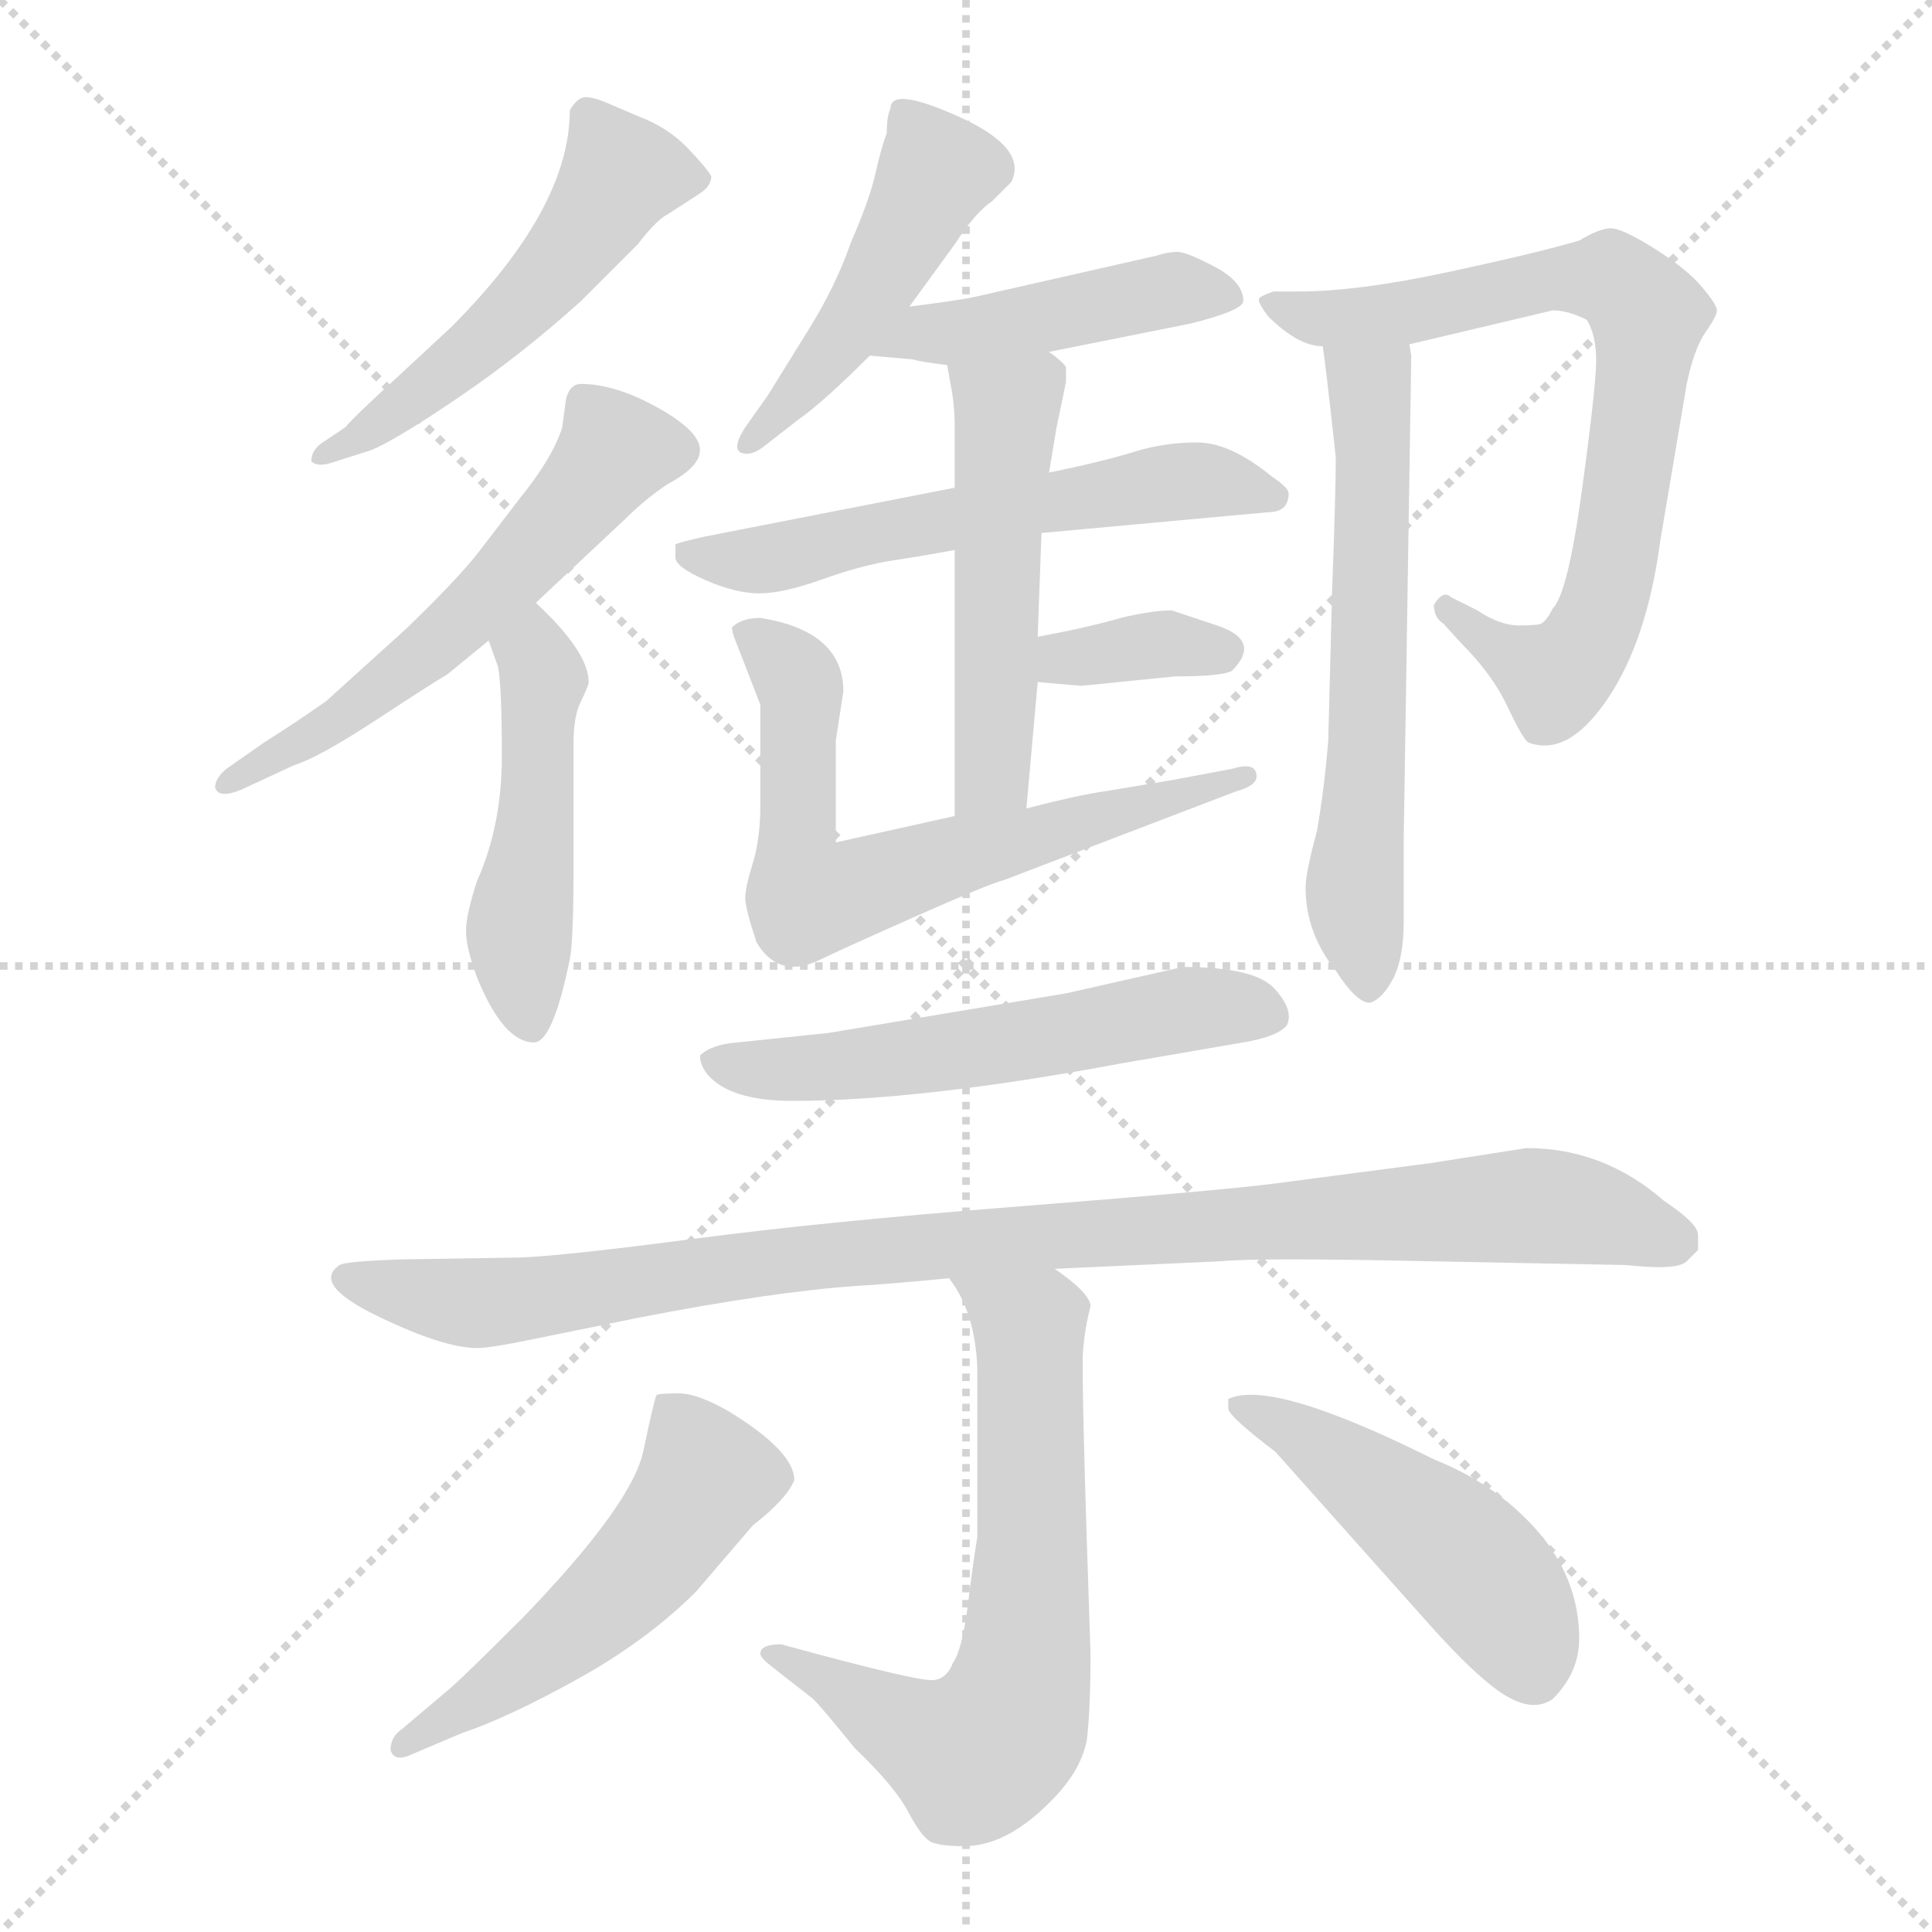 <svg xmlns="http://www.w3.org/2000/svg" version="1.1" viewBox="0 0 1024 1024">
  <g stroke="lightgray" stroke-dasharray="1,1" stroke-width="1" transform="scale(4, 4)">
    <line x1="0" y1="0" x2="256" y2="256" />
    <line x1="256" y1="0" x2="0" y2="256" />
    <line x1="128" y1="0" x2="128" y2="256" />
    <line x1="0" y1="128" x2="256" y2="128" />
  </g>
  <g transform="scale(1.0, -1.0) translate(0.0, -807.50)">
    <style type="text/css">
      
        @keyframes keyframes0 {
          from {
            stroke: blue;
            stroke-dashoffset: 517;
            stroke-width: 128;
          }
          63% {
            animation-timing-function: step-end;
            stroke: blue;
            stroke-dashoffset: 0;
            stroke-width: 128;
          }
          to {
            stroke: black;
            stroke-width: 1024;
          }
        }
        #make-me-a-hanzi-animation-0 {
          animation: keyframes0 0.671s both;
          animation-delay: 0s;
          animation-timing-function: linear;
        }
      
        @keyframes keyframes1 {
          from {
            stroke: blue;
            stroke-dashoffset: 562;
            stroke-width: 128;
          }
          65% {
            animation-timing-function: step-end;
            stroke: blue;
            stroke-dashoffset: 0;
            stroke-width: 128;
          }
          to {
            stroke: black;
            stroke-width: 1024;
          }
        }
        #make-me-a-hanzi-animation-1 {
          animation: keyframes1 0.707s both;
          animation-delay: 0.671s;
          animation-timing-function: linear;
        }
      
        @keyframes keyframes2 {
          from {
            stroke: blue;
            stroke-dashoffset: 469;
            stroke-width: 128;
          }
          60% {
            animation-timing-function: step-end;
            stroke: blue;
            stroke-dashoffset: 0;
            stroke-width: 128;
          }
          to {
            stroke: black;
            stroke-width: 1024;
          }
        }
        #make-me-a-hanzi-animation-2 {
          animation: keyframes2 0.632s both;
          animation-delay: 1.378s;
          animation-timing-function: linear;
        }
      
        @keyframes keyframes3 {
          from {
            stroke: blue;
            stroke-dashoffset: 462;
            stroke-width: 128;
          }
          60% {
            animation-timing-function: step-end;
            stroke: blue;
            stroke-dashoffset: 0;
            stroke-width: 128;
          }
          to {
            stroke: black;
            stroke-width: 1024;
          }
        }
        #make-me-a-hanzi-animation-3 {
          animation: keyframes3 0.626s both;
          animation-delay: 2.01s;
          animation-timing-function: linear;
        }
      
        @keyframes keyframes4 {
          from {
            stroke: blue;
            stroke-dashoffset: 444;
            stroke-width: 128;
          }
          59% {
            animation-timing-function: step-end;
            stroke: blue;
            stroke-dashoffset: 0;
            stroke-width: 128;
          }
          to {
            stroke: black;
            stroke-width: 1024;
          }
        }
        #make-me-a-hanzi-animation-4 {
          animation: keyframes4 0.611s both;
          animation-delay: 2.636s;
          animation-timing-function: linear;
        }
      
        @keyframes keyframes5 {
          from {
            stroke: blue;
            stroke-dashoffset: 569;
            stroke-width: 128;
          }
          65% {
            animation-timing-function: step-end;
            stroke: blue;
            stroke-dashoffset: 0;
            stroke-width: 128;
          }
          to {
            stroke: black;
            stroke-width: 1024;
          }
        }
        #make-me-a-hanzi-animation-5 {
          animation: keyframes5 0.713s both;
          animation-delay: 3.247s;
          animation-timing-function: linear;
        }
      
        @keyframes keyframes6 {
          from {
            stroke: blue;
            stroke-dashoffset: 498;
            stroke-width: 128;
          }
          62% {
            animation-timing-function: step-end;
            stroke: blue;
            stroke-dashoffset: 0;
            stroke-width: 128;
          }
          to {
            stroke: black;
            stroke-width: 1024;
          }
        }
        #make-me-a-hanzi-animation-6 {
          animation: keyframes6 0.655s both;
          animation-delay: 3.96s;
          animation-timing-function: linear;
        }
      
        @keyframes keyframes7 {
          from {
            stroke: blue;
            stroke-dashoffset: 349;
            stroke-width: 128;
          }
          53% {
            animation-timing-function: step-end;
            stroke: blue;
            stroke-dashoffset: 0;
            stroke-width: 128;
          }
          to {
            stroke: black;
            stroke-width: 1024;
          }
        }
        #make-me-a-hanzi-animation-7 {
          animation: keyframes7 0.534s both;
          animation-delay: 4.615s;
          animation-timing-function: linear;
        }
      
        @keyframes keyframes8 {
          from {
            stroke: blue;
            stroke-dashoffset: 649;
            stroke-width: 128;
          }
          68% {
            animation-timing-function: step-end;
            stroke: blue;
            stroke-dashoffset: 0;
            stroke-width: 128;
          }
          to {
            stroke: black;
            stroke-width: 1024;
          }
        }
        #make-me-a-hanzi-animation-8 {
          animation: keyframes8 0.778s both;
          animation-delay: 5.149s;
          animation-timing-function: linear;
        }
      
        @keyframes keyframes9 {
          from {
            stroke: blue;
            stroke-dashoffset: 737;
            stroke-width: 128;
          }
          71% {
            animation-timing-function: step-end;
            stroke: blue;
            stroke-dashoffset: 0;
            stroke-width: 128;
          }
          to {
            stroke: black;
            stroke-width: 1024;
          }
        }
        #make-me-a-hanzi-animation-9 {
          animation: keyframes9 0.85s both;
          animation-delay: 5.928s;
          animation-timing-function: linear;
        }
      
        @keyframes keyframes10 {
          from {
            stroke: blue;
            stroke-dashoffset: 601;
            stroke-width: 128;
          }
          66% {
            animation-timing-function: step-end;
            stroke: blue;
            stroke-dashoffset: 0;
            stroke-width: 128;
          }
          to {
            stroke: black;
            stroke-width: 1024;
          }
        }
        #make-me-a-hanzi-animation-10 {
          animation: keyframes10 0.739s both;
          animation-delay: 6.777s;
          animation-timing-function: linear;
        }
      
        @keyframes keyframes11 {
          from {
            stroke: blue;
            stroke-dashoffset: 554;
            stroke-width: 128;
          }
          64% {
            animation-timing-function: step-end;
            stroke: blue;
            stroke-dashoffset: 0;
            stroke-width: 128;
          }
          to {
            stroke: black;
            stroke-width: 1024;
          }
        }
        #make-me-a-hanzi-animation-11 {
          animation: keyframes11 0.701s both;
          animation-delay: 7.516s;
          animation-timing-function: linear;
        }
      
        @keyframes keyframes12 {
          from {
            stroke: blue;
            stroke-dashoffset: 967;
            stroke-width: 128;
          }
          76% {
            animation-timing-function: step-end;
            stroke: blue;
            stroke-dashoffset: 0;
            stroke-width: 128;
          }
          to {
            stroke: black;
            stroke-width: 1024;
          }
        }
        #make-me-a-hanzi-animation-12 {
          animation: keyframes12 1.037s both;
          animation-delay: 8.217s;
          animation-timing-function: linear;
        }
      
        @keyframes keyframes13 {
          from {
            stroke: blue;
            stroke-dashoffset: 655;
            stroke-width: 128;
          }
          68% {
            animation-timing-function: step-end;
            stroke: blue;
            stroke-dashoffset: 0;
            stroke-width: 128;
          }
          to {
            stroke: black;
            stroke-width: 1024;
          }
        }
        #make-me-a-hanzi-animation-13 {
          animation: keyframes13 0.783s both;
          animation-delay: 9.254s;
          animation-timing-function: linear;
        }
      
        @keyframes keyframes14 {
          from {
            stroke: blue;
            stroke-dashoffset: 514;
            stroke-width: 128;
          }
          63% {
            animation-timing-function: step-end;
            stroke: blue;
            stroke-dashoffset: 0;
            stroke-width: 128;
          }
          to {
            stroke: black;
            stroke-width: 1024;
          }
        }
        #make-me-a-hanzi-animation-14 {
          animation: keyframes14 0.668s both;
          animation-delay: 10.037s;
          animation-timing-function: linear;
        }
      
        @keyframes keyframes15 {
          from {
            stroke: blue;
            stroke-dashoffset: 472;
            stroke-width: 128;
          }
          61% {
            animation-timing-function: step-end;
            stroke: blue;
            stroke-dashoffset: 0;
            stroke-width: 128;
          }
          to {
            stroke: black;
            stroke-width: 1024;
          }
        }
        #make-me-a-hanzi-animation-15 {
          animation: keyframes15 0.634s both;
          animation-delay: 10.706s;
          animation-timing-function: linear;
        }
      
    </style>
    
      <path d="M 302 749 Q 302 697 239 634 L 211 608 Q 188 587 183 581 L 171 573 Q 165 569 165 563 Q 168 560 175 562 L 197 569 Q 211 575 244 597.5 Q 277 620 308 648 L 338 678 Q 348 691 354 694 L 371 705 Q 377 709 377 714 Q 375 718 364.5 729 Q 354 740 338 746 L 324 752 Q 315 756 310.5 756 Q 306 756 302 749 Z" fill="lightgray" />
    
      <path d="M 284 488 L 332 533 Q 342 543 354 551 Q 371 560 371 569 Q 371 579 348.5 591.5 Q 326 604 308 604 Q 302 604 300 596 L 298 581 Q 293 565 276 544 L 253 514 Q 241 499 215 474 L 173 436 Q 156 424 140 414 L 120 400 Q 114 395 114 390 Q 116 384 128 389 L 156 402 Q 169 406 199.5 426 Q 230 446 237 450 L 259 468 L 284 488 Z" fill="lightgray" />
    
      <path d="M 259 468 L 264 454 Q 266 443 266 407 Q 266 370 253 341 Q 247 323 247 314 Q 247 305 253 289 Q 267 255 283 255 Q 293 255 302 299 Q 304 309 304 349 L 304 414 Q 304 428 308 436 Q 312 444 312 446 Q 312 462 284 488 C 262 509 249 496 259 468 Z" fill="lightgray" />
    
      <path d="M 482 645 L 506 678 Q 517 695 526 701 L 536 711 Q 545 729 508.5 745.5 Q 472 762 472 750 Q 470 746 470 737 Q 467 729 464 715.5 Q 461 702 451 679 Q 443 656 429 633.5 Q 415 611 407 598 L 395 581 Q 386 567 396 567 Q 400 567 405 571 L 423 585 Q 436 594 461 619 L 482 645 Z" fill="lightgray" />
    
      <path d="M 556 621 L 631 636 Q 659 643 659 648 Q 659 658 644 666 Q 629 674 624 674 Q 619 674 613 672 L 516 650 Q 506 648 482 645 C 452 641 431 622 461 619 L 484 617 Q 486 616 502 614 L 556 621 Z" fill="lightgray" />
    
      <path d="M 683 546 Q 683 549 674 555 Q 652 573 634.5 573 Q 617 573 601 568 Q 585 563 556 557 L 506 549 L 373 523 Q 360 520 358 519 L 358 512 Q 358 507 374 500 Q 390 493 402.5 493 Q 415 493 436 500.5 Q 457 508 473.5 510.5 Q 490 513 506 516 L 552 525 L 672 536 Q 683 536 683 546 Z" fill="lightgray" />
    
      <path d="M 556 557 L 560 581 L 565 605 L 565 613 Q 563 616 556 621 C 533 640 497 644 502 614 L 504 603 Q 506 593 506 581 L 506 549 L 506 516 L 506 375 C 506 345 541 349 544 379 L 550 446 L 550 470 L 552 525 L 556 557 Z" fill="lightgray" />
    
      <path d="M 550 446 L 573 444 L 623 449 Q 648 449 653 452 Q 669 468 645 476 L 621 484 Q 611 484 594 480 Q 577 475 550 470 C 521 464 520 449 550 446 Z" fill="lightgray" />
    
      <path d="M 506 375 L 443 361 L 443 415 L 447 441 Q 447 473 403 480 Q 393 480 388 475 Q 388 473 389 470 L 403 434 L 403 381 Q 403 363 399 350 Q 395 337 395 331.5 Q 395 326 401 308 Q 413 288 435 299 Q 443 303 483.5 321 Q 524 339 532 341 L 655 388 Q 666 391 666 396 Q 666 404 653 400 L 621 394 L 585 388 Q 571 386 544 379 L 506 375 Z" fill="lightgray" />
    
      <path d="M 823 643 Q 831 643 841 638 Q 846 630 846 616.5 Q 846 603 838.5 548 Q 831 493 823 485 Q 820 479 817 477 Q 815 476 805 476 Q 795 476 783 484 L 769 491 Q 765 495 760 487 Q 760 480 765 477 L 775 466 Q 791 450 799 433 Q 807 416 810 414 Q 831 406 852 437 Q 873 468 880 521 L 894 604 Q 898 623 904 631.5 Q 910 640 910 643 Q 910 646 902 655.5 Q 894 665 876.5 676 Q 859 687 853 686.5 Q 847 686 837 680 Q 817 674 768.5 663.5 Q 720 653 688 653 L 675 653 Q 669 651 667.5 649.5 Q 666 648 672 640 Q 688 624 701 624 L 747 625 L 823 643 Z" fill="lightgray" />
    
      <path d="M 701 624 Q 702 620 708 565 Q 708 547 706 493 L 704 415 Q 702 390 698 367 Q 692 345 692 337 Q 692 313 708 293 Q 719 276 726 276 Q 733 278 739 290 Q 744 301 744 319 L 744 363 L 748 619 L 747 625 C 745 655 697 654 701 624 Z" fill="lightgray" />
    
      <path d="M 371 248 Q 371 243 375 238 Q 387 224 420 224 Q 488 224 595 244 L 659 255 Q 677 258 682 264 Q 686 272 675.5 283.5 Q 665 295 627 295 L 565 281 L 439 260 L 391 255 Q 377 254 371 248 Z" fill="lightgray" />
    
      <path d="M 559 135 L 647 139 Q 667 141 758 139 L 862 137 Q 889 134 894 139 L 900 145 L 900 153 Q 900 159 882 171 Q 850 199 809 199 L 758 191 L 674 180 Q 641 176 539 168 Q 437 160 368.5 151 Q 300 142 276 141 L 213 140 Q 183 139 180 137 Q 165 127 200 110 Q 235 93 253 93 Q 260 93 284 98 L 338 109 Q 410 123 455 126 Q 472 127 503 130 L 559 135 Z" fill="lightgray" />
    
      <path d="M 403 -69 Q 403 -71 408 -75 L 431 -93 Q 436 -98 453 -119 Q 475 -140 482 -154 Q 489 -167 494 -169 Q 499 -171 511 -171 Q 535 -171 560 -144 Q 573 -130 576 -115 Q 578 -99 578 -69 Q 573 77 574 91 Q 575 104 578 115 Q 578 122 559 135 C 535 153 487 156 503 130 Q 517 112 518 82 Q 518 52 518 -7 Q 516 -19 513 -43 Q 510 -67 505 -74 Q 502 -82 495 -83 Q 487 -84 414 -64 Q 403 -64 403 -69 Z" fill="lightgray" />
    
      <path d="M 213 -109 Q 207 -113 207 -120 Q 209 -127 219 -122 L 245 -111 Q 269 -103 306 -82.5 Q 343 -62 369 -36 L 399 -1 Q 417 13 421 23 Q 421 38 387 59 Q 370 69 359.5 69 Q 349 69 348 68 Q 347 67 341 38.5 Q 335 10 277 -50 Q 248 -79 239 -87 L 213 -109 Z" fill="lightgray" />
    
      <path d="M 651 66 L 651 61 Q 651 57 676 38 L 758 -54 Q 784 -83 798.5 -91.5 Q 813 -100 823 -93 Q 837 -79 837 -61 Q 837 -22 803 8 Q 785 24 760 34 Q 674 77 651 66 Z" fill="lightgray" />
    
    
      <clipPath id="make-me-a-hanzi-clip-0">
        <path d="M 302 749 Q 302 697 239 634 L 211 608 Q 188 587 183 581 L 171 573 Q 165 569 165 563 Q 168 560 175 562 L 197 569 Q 211 575 244 597.5 Q 277 620 308 648 L 338 678 Q 348 691 354 694 L 371 705 Q 377 709 377 714 Q 375 718 364.5 729 Q 354 740 338 746 L 324 752 Q 315 756 310.5 756 Q 306 756 302 749 Z" />
      </clipPath>
      <path clip-path="url(#make-me-a-hanzi-clip-0)" d="M 369 713 L 329 715 L 289 659 L 251 622 L 189 574 L 170 567" fill="none" id="make-me-a-hanzi-animation-0" stroke-dasharray="389 778" stroke-linecap="round" />
    
      <clipPath id="make-me-a-hanzi-clip-1">
        <path d="M 284 488 L 332 533 Q 342 543 354 551 Q 371 560 371 569 Q 371 579 348.5 591.5 Q 326 604 308 604 Q 302 604 300 596 L 298 581 Q 293 565 276 544 L 253 514 Q 241 499 215 474 L 173 436 Q 156 424 140 414 L 120 400 Q 114 395 114 390 Q 116 384 128 389 L 156 402 Q 169 406 199.5 426 Q 230 446 237 450 L 259 468 L 284 488 Z" />
      </clipPath>
      <path clip-path="url(#make-me-a-hanzi-clip-1)" d="M 359 569 L 326 569 L 268 500 L 216 453 L 121 392" fill="none" id="make-me-a-hanzi-animation-1" stroke-dasharray="434 868" stroke-linecap="round" />
    
      <clipPath id="make-me-a-hanzi-clip-2">
        <path d="M 259 468 L 264 454 Q 266 443 266 407 Q 266 370 253 341 Q 247 323 247 314 Q 247 305 253 289 Q 267 255 283 255 Q 293 255 302 299 Q 304 309 304 349 L 304 414 Q 304 428 308 436 Q 312 444 312 446 Q 312 462 284 488 C 262 509 249 496 259 468 Z" />
      </clipPath>
      <path clip-path="url(#make-me-a-hanzi-clip-2)" d="M 286 477 L 286 408 L 275 312 L 281 265" fill="none" id="make-me-a-hanzi-animation-2" stroke-dasharray="341 682" stroke-linecap="round" />
    
      <clipPath id="make-me-a-hanzi-clip-3">
        <path d="M 482 645 L 506 678 Q 517 695 526 701 L 536 711 Q 545 729 508.5 745.5 Q 472 762 472 750 Q 470 746 470 737 Q 467 729 464 715.5 Q 461 702 451 679 Q 443 656 429 633.5 Q 415 611 407 598 L 395 581 Q 386 567 396 567 Q 400 567 405 571 L 423 585 Q 436 594 461 619 L 482 645 Z" />
      </clipPath>
      <path clip-path="url(#make-me-a-hanzi-clip-3)" d="M 481 746 L 495 714 L 489 701 L 444 624 L 398 574" fill="none" id="make-me-a-hanzi-animation-3" stroke-dasharray="334 668" stroke-linecap="round" />
    
      <clipPath id="make-me-a-hanzi-clip-4">
        <path d="M 556 621 L 631 636 Q 659 643 659 648 Q 659 658 644 666 Q 629 674 624 674 Q 619 674 613 672 L 516 650 Q 506 648 482 645 C 452 641 431 622 461 619 L 484 617 Q 486 616 502 614 L 556 621 Z" />
      </clipPath>
      <path clip-path="url(#make-me-a-hanzi-clip-4)" d="M 467 621 L 490 631 L 610 652 L 651 650" fill="none" id="make-me-a-hanzi-animation-4" stroke-dasharray="316 632" stroke-linecap="round" />
    
      <clipPath id="make-me-a-hanzi-clip-5">
        <path d="M 683 546 Q 683 549 674 555 Q 652 573 634.5 573 Q 617 573 601 568 Q 585 563 556 557 L 506 549 L 373 523 Q 360 520 358 519 L 358 512 Q 358 507 374 500 Q 390 493 402.5 493 Q 415 493 436 500.5 Q 457 508 473.5 510.5 Q 490 513 506 516 L 552 525 L 672 536 Q 683 536 683 546 Z" />
      </clipPath>
      <path clip-path="url(#make-me-a-hanzi-clip-5)" d="M 367 516 L 372 511 L 406 511 L 630 553 L 673 545" fill="none" id="make-me-a-hanzi-animation-5" stroke-dasharray="441 882" stroke-linecap="round" />
    
      <clipPath id="make-me-a-hanzi-clip-6">
        <path d="M 556 557 L 560 581 L 565 605 L 565 613 Q 563 616 556 621 C 533 640 497 644 502 614 L 504 603 Q 506 593 506 581 L 506 549 L 506 516 L 506 375 C 506 345 541 349 544 379 L 550 446 L 550 470 L 552 525 L 556 557 Z" />
      </clipPath>
      <path clip-path="url(#make-me-a-hanzi-clip-6)" d="M 509 610 L 533 588 L 526 401 L 512 383" fill="none" id="make-me-a-hanzi-animation-6" stroke-dasharray="370 740" stroke-linecap="round" />
    
      <clipPath id="make-me-a-hanzi-clip-7">
        <path d="M 550 446 L 573 444 L 623 449 Q 648 449 653 452 Q 669 468 645 476 L 621 484 Q 611 484 594 480 Q 577 475 550 470 C 521 464 520 449 550 446 Z" />
      </clipPath>
      <path clip-path="url(#make-me-a-hanzi-clip-7)" d="M 556 452 L 564 459 L 603 464 L 646 463" fill="none" id="make-me-a-hanzi-animation-7" stroke-dasharray="221 442" stroke-linecap="round" />
    
      <clipPath id="make-me-a-hanzi-clip-8">
        <path d="M 506 375 L 443 361 L 443 415 L 447 441 Q 447 473 403 480 Q 393 480 388 475 Q 388 473 389 470 L 403 434 L 403 381 Q 403 363 399 350 Q 395 337 395 331.5 Q 395 326 401 308 Q 413 288 435 299 Q 443 303 483.5 321 Q 524 339 532 341 L 655 388 Q 666 391 666 396 Q 666 404 653 400 L 621 394 L 585 388 Q 571 386 544 379 L 506 375 Z" />
      </clipPath>
      <path clip-path="url(#make-me-a-hanzi-clip-8)" d="M 397 474 L 424 444 L 422 353 L 428 332 L 659 395" fill="none" id="make-me-a-hanzi-animation-8" stroke-dasharray="521 1042" stroke-linecap="round" />
    
      <clipPath id="make-me-a-hanzi-clip-9">
        <path d="M 823 643 Q 831 643 841 638 Q 846 630 846 616.5 Q 846 603 838.5 548 Q 831 493 823 485 Q 820 479 817 477 Q 815 476 805 476 Q 795 476 783 484 L 769 491 Q 765 495 760 487 Q 760 480 765 477 L 775 466 Q 791 450 799 433 Q 807 416 810 414 Q 831 406 852 437 Q 873 468 880 521 L 894 604 Q 898 623 904 631.5 Q 910 640 910 643 Q 910 646 902 655.5 Q 894 665 876.5 676 Q 859 687 853 686.5 Q 847 686 837 680 Q 817 674 768.5 663.5 Q 720 653 688 653 L 675 653 Q 669 651 667.5 649.5 Q 666 648 672 640 Q 688 624 701 624 L 747 625 L 823 643 Z" />
      </clipPath>
      <path clip-path="url(#make-me-a-hanzi-clip-9)" d="M 673 647 L 708 638 L 739 640 L 853 660 L 874 639 L 853 500 L 833 456 L 825 448 L 767 484" fill="none" id="make-me-a-hanzi-animation-9" stroke-dasharray="609 1218" stroke-linecap="round" />
    
      <clipPath id="make-me-a-hanzi-clip-10">
        <path d="M 701 624 Q 702 620 708 565 Q 708 547 706 493 L 704 415 Q 702 390 698 367 Q 692 345 692 337 Q 692 313 708 293 Q 719 276 726 276 Q 733 278 739 290 Q 744 301 744 319 L 744 363 L 748 619 L 747 625 C 745 655 697 654 701 624 Z" />
      </clipPath>
      <path clip-path="url(#make-me-a-hanzi-clip-10)" d="M 709 623 L 724 605 L 728 567 L 718 339 L 725 284" fill="none" id="make-me-a-hanzi-animation-10" stroke-dasharray="473 946" stroke-linecap="round" />
    
      <clipPath id="make-me-a-hanzi-clip-11">
        <path d="M 371 248 Q 371 243 375 238 Q 387 224 420 224 Q 488 224 595 244 L 659 255 Q 677 258 682 264 Q 686 272 675.5 283.5 Q 665 295 627 295 L 565 281 L 439 260 L 391 255 Q 377 254 371 248 Z" />
      </clipPath>
      <path clip-path="url(#make-me-a-hanzi-clip-11)" d="M 378 245 L 411 240 L 462 244 L 635 273 L 673 269" fill="none" id="make-me-a-hanzi-animation-11" stroke-dasharray="426 852" stroke-linecap="round" />
    
      <clipPath id="make-me-a-hanzi-clip-12">
        <path d="M 559 135 L 647 139 Q 667 141 758 139 L 862 137 Q 889 134 894 139 L 900 145 L 900 153 Q 900 159 882 171 Q 850 199 809 199 L 758 191 L 674 180 Q 641 176 539 168 Q 437 160 368.5 151 Q 300 142 276 141 L 213 140 Q 183 139 180 137 Q 165 127 200 110 Q 235 93 253 93 Q 260 93 284 98 L 338 109 Q 410 123 455 126 Q 472 127 503 130 L 559 135 Z" />
      </clipPath>
      <path clip-path="url(#make-me-a-hanzi-clip-12)" d="M 185 129 L 256 117 L 463 145 L 815 169 L 890 149" fill="none" id="make-me-a-hanzi-animation-12" stroke-dasharray="839 1678" stroke-linecap="round" />
    
      <clipPath id="make-me-a-hanzi-clip-13">
        <path d="M 403 -69 Q 403 -71 408 -75 L 431 -93 Q 436 -98 453 -119 Q 475 -140 482 -154 Q 489 -167 494 -169 Q 499 -171 511 -171 Q 535 -171 560 -144 Q 573 -130 576 -115 Q 578 -99 578 -69 Q 573 77 574 91 Q 575 104 578 115 Q 578 122 559 135 C 535 153 487 156 503 130 Q 517 112 518 82 Q 518 52 518 -7 Q 516 -19 513 -43 Q 510 -67 505 -74 Q 502 -82 495 -83 Q 487 -84 414 -64 Q 403 -64 403 -69 Z" />
      </clipPath>
      <path clip-path="url(#make-me-a-hanzi-clip-13)" d="M 510 128 L 546 100 L 546 -56 L 535 -104 L 516 -123 L 477 -108 L 424 -72 L 409 -69" fill="none" id="make-me-a-hanzi-animation-13" stroke-dasharray="527 1054" stroke-linecap="round" />
    
      <clipPath id="make-me-a-hanzi-clip-14">
        <path d="M 213 -109 Q 207 -113 207 -120 Q 209 -127 219 -122 L 245 -111 Q 269 -103 306 -82.5 Q 343 -62 369 -36 L 399 -1 Q 417 13 421 23 Q 421 38 387 59 Q 370 69 359.5 69 Q 349 69 348 68 Q 347 67 341 38.5 Q 335 10 277 -50 Q 248 -79 239 -87 L 213 -109 Z" />
      </clipPath>
      <path clip-path="url(#make-me-a-hanzi-clip-14)" d="M 354 62 L 373 23 L 351 -11 L 289 -68 L 214 -117" fill="none" id="make-me-a-hanzi-animation-14" stroke-dasharray="386 772" stroke-linecap="round" />
    
      <clipPath id="make-me-a-hanzi-clip-15">
        <path d="M 651 66 L 651 61 Q 651 57 676 38 L 758 -54 Q 784 -83 798.5 -91.5 Q 813 -100 823 -93 Q 837 -79 837 -61 Q 837 -22 803 8 Q 785 24 760 34 Q 674 77 651 66 Z" />
      </clipPath>
      <path clip-path="url(#make-me-a-hanzi-clip-15)" d="M 655 64 L 738 14 L 783 -24 L 812 -77" fill="none" id="make-me-a-hanzi-animation-15" stroke-dasharray="344 688" stroke-linecap="round" />
    
  </g>
</svg>